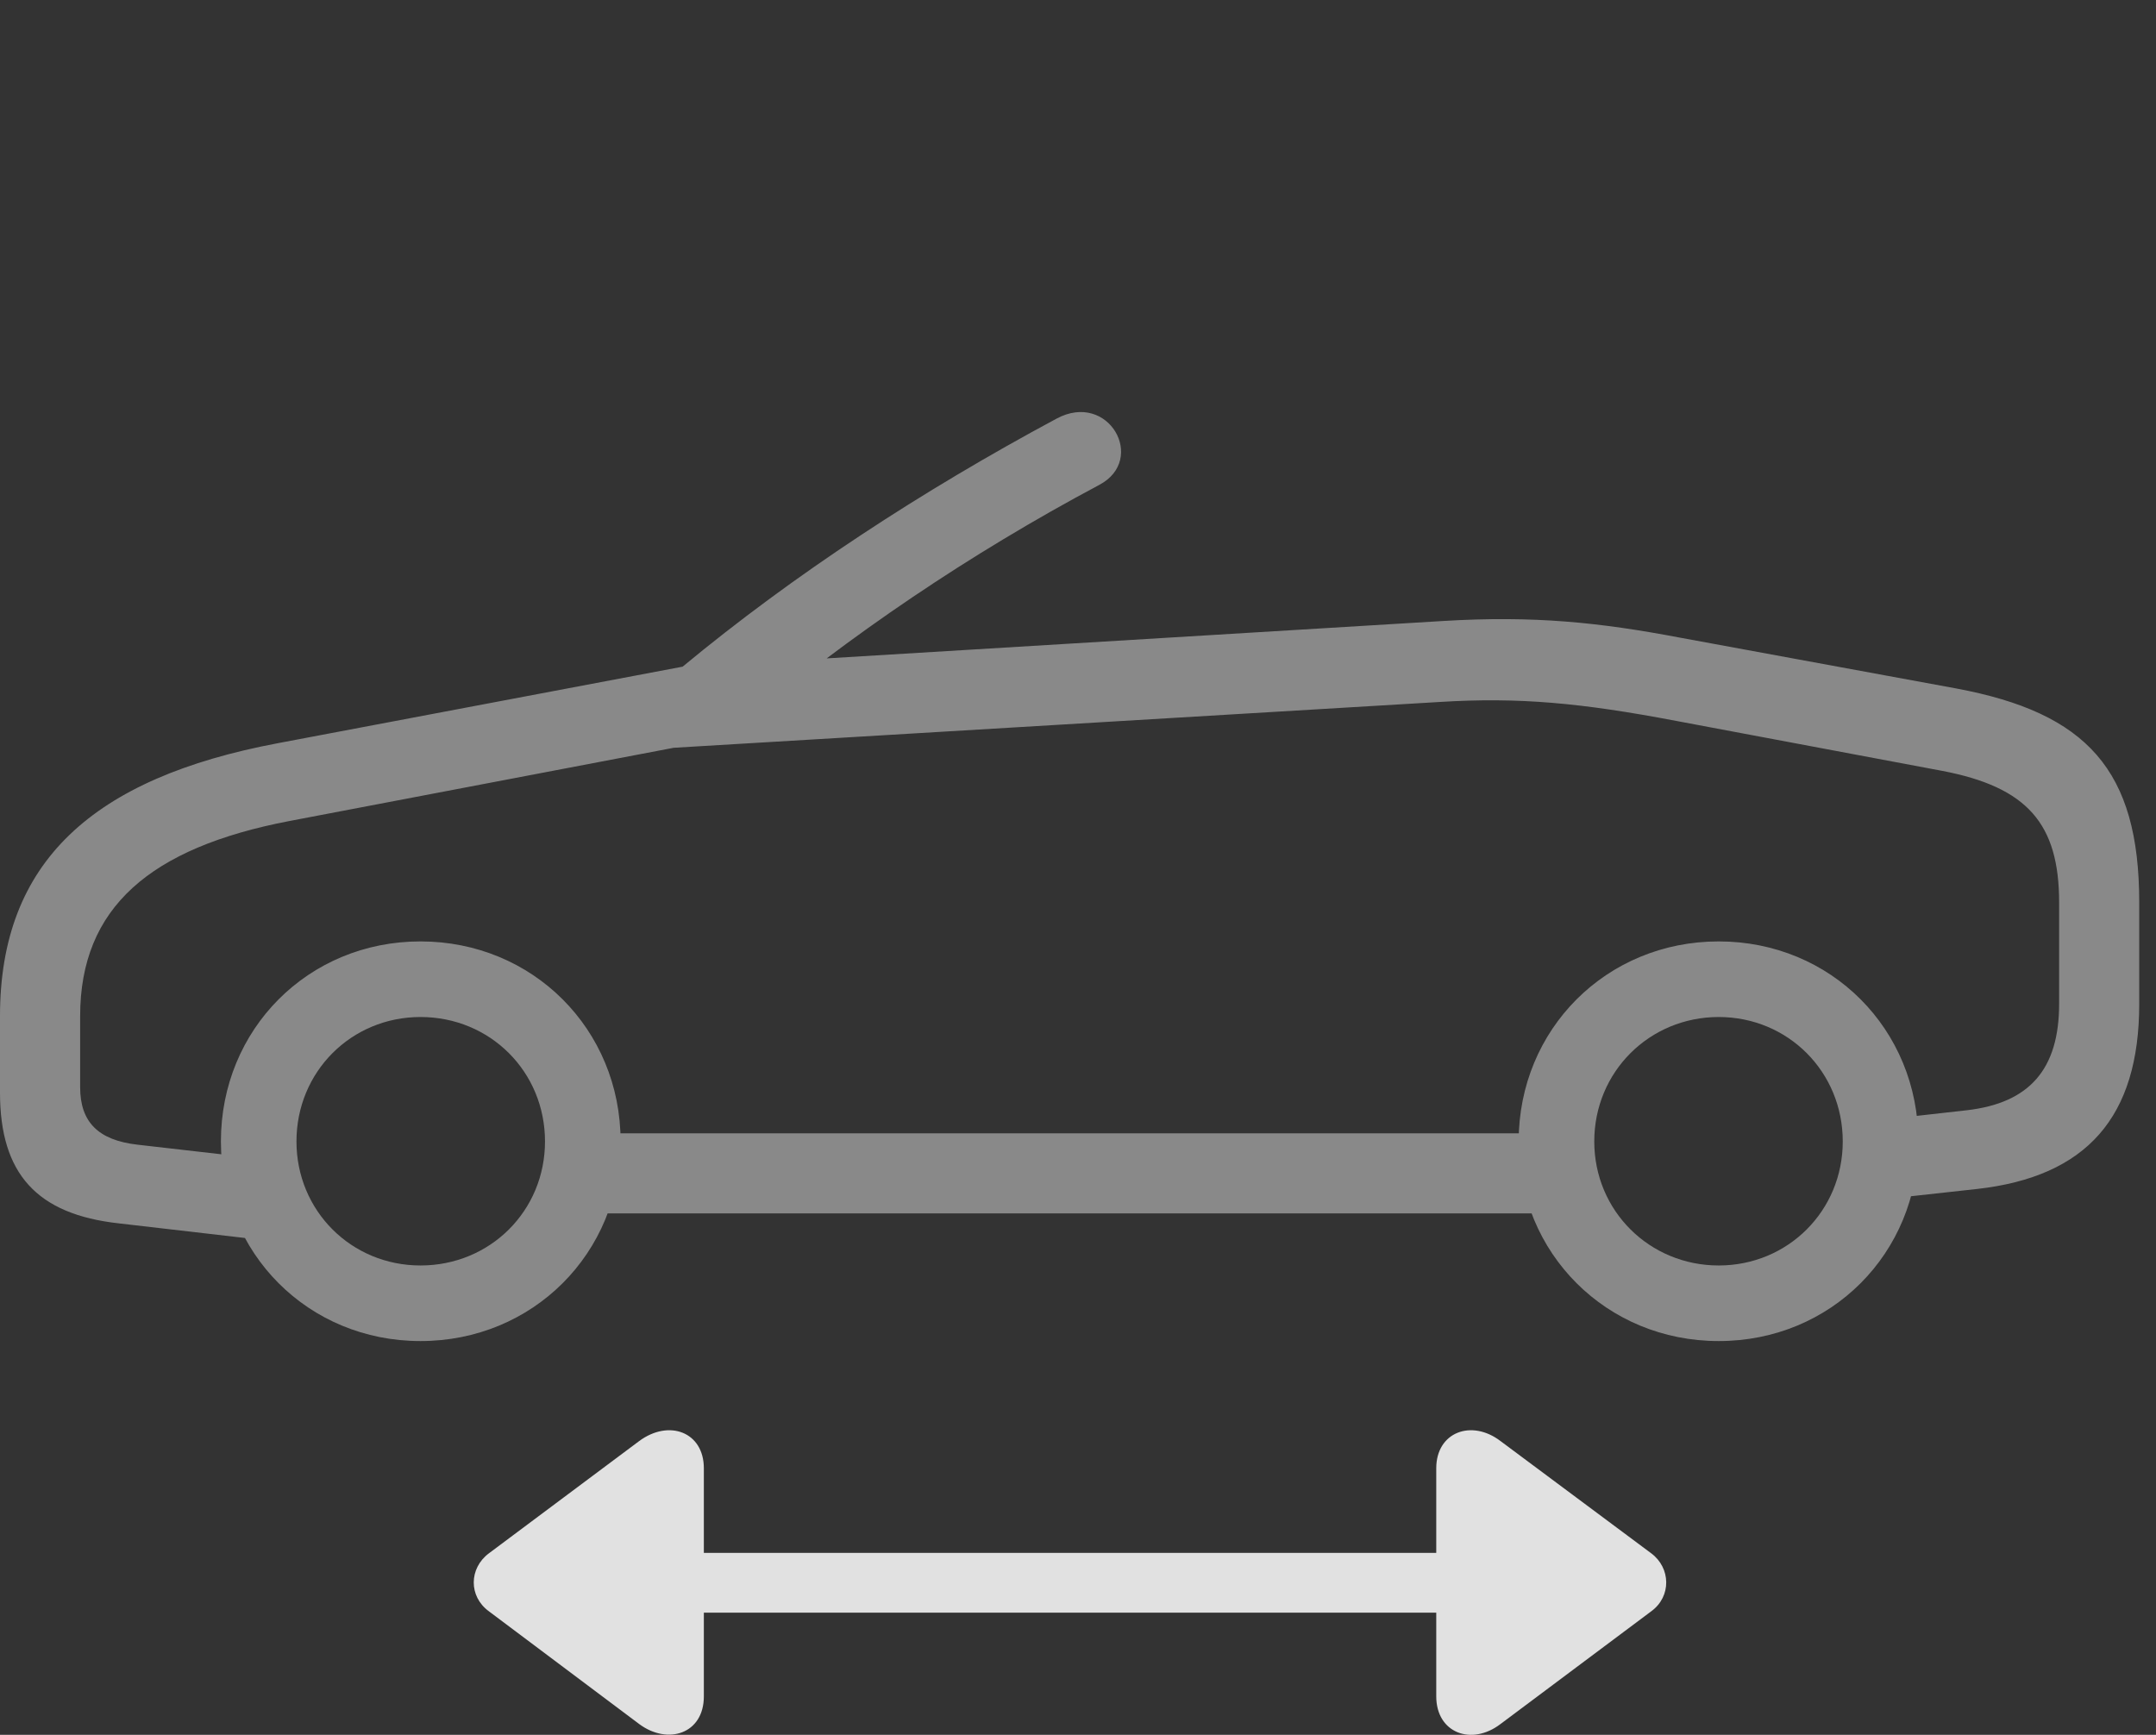 <?xml version="1.0" encoding="UTF-8"?>
<!--Generator: Apple Native CoreSVG 341-->
<!DOCTYPE svg
PUBLIC "-//W3C//DTD SVG 1.1//EN"
       "http://www.w3.org/Graphics/SVG/1.1/DTD/svg11.dtd">
<svg version="1.1" xmlns="http://www.w3.org/2000/svg" xmlns:xlink="http://www.w3.org/1999/xlink" viewBox="0 0 46.514 37.431">
 <rect x="0" y="0" width="46.514" height="37.431" fill="#333333" stroke="none"/>
 <g>
  <rect height="37.431" opacity="0" width="46.514" x="0" y="0"/>
  <path d="M13.359 34.795L32.812 34.795C33.154 34.795 33.447 34.502 33.447 34.14C33.447 33.798 33.154 33.505 32.812 33.505L13.359 33.505C12.998 33.505 12.705 33.798 12.705 34.14C12.705 34.502 12.998 34.795 13.359 34.795ZM15.185 36.601L15.185 31.679C15.185 30.898 14.434 30.615 13.789 31.093L10.547 33.515C10.117 33.837 10.107 34.443 10.547 34.765L13.789 37.197C14.404 37.656 15.185 37.412 15.185 36.601ZM30.986 36.601C30.986 37.392 31.748 37.675 32.373 37.197L35.625 34.765C36.065 34.443 36.045 33.828 35.625 33.515L32.373 31.093C31.748 30.615 30.986 30.898 30.986 31.679Z" fill="white" fill-opacity="0.85"/>
  <path d="M2.568 26.396L5.771 26.767L5.947 25.039L2.959 24.697C2.119 24.599 1.729 24.209 1.729 23.457L1.729 21.924C1.729 19.58 3.242 18.291 6.24 17.715L14.541 16.133C15.185 16.006 15.654 15.947 16.035 15.634C18.33 13.711 20.898 11.963 23.721 10.459C24.746 9.912 23.916 8.427 22.793 9.033C19.883 10.595 17.119 12.402 14.727 14.384L5.996 16.035C2.002 16.787 0 18.593 0 21.924L0 23.574C0 25.322 0.791 26.201 2.568 26.396ZM9.072 28.935C11.494 28.935 13.389 27.041 13.389 24.628C13.389 22.207 11.494 20.312 9.072 20.312C6.65 20.312 4.766 22.207 4.766 24.628C4.766 27.041 6.65 28.935 9.072 28.935ZM9.072 27.304C7.578 27.304 6.396 26.123 6.396 24.628C6.396 23.125 7.578 21.943 9.072 21.943C10.576 21.943 11.758 23.125 11.758 24.628C11.758 26.123 10.576 27.304 9.072 27.304ZM12.256 26.181L33.965 26.181L33.965 24.453L12.256 24.453ZM37.08 28.935C39.502 28.935 41.387 27.041 41.387 24.628C41.387 22.207 39.502 20.312 37.08 20.312C34.658 20.312 32.764 22.207 32.764 24.628C32.764 27.041 34.658 28.935 37.08 28.935ZM37.08 27.304C35.586 27.304 34.395 26.123 34.395 24.628C34.395 23.125 35.586 21.943 37.08 21.943C38.574 21.943 39.756 23.125 39.756 24.628C39.756 26.123 38.574 27.304 37.08 27.304ZM40.518 25.888L42.647 25.654C45.02 25.39 46.152 24.101 46.152 21.66L46.152 19.472C46.152 16.621 45.029 15.38 42.197 14.853L36.25 13.759C34.502 13.427 33.086 13.281 31.143 13.398L14.893 14.384L14.238 16.152L31.055 15.146C32.773 15.039 34.121 15.166 36.172 15.556L41.895 16.631C43.74 16.982 44.424 17.773 44.424 19.472L44.424 21.66C44.424 23.066 43.789 23.799 42.432 23.955L40.518 24.17Z" fill="white" fill-opacity="0.425"/>
 </g>
</svg>
